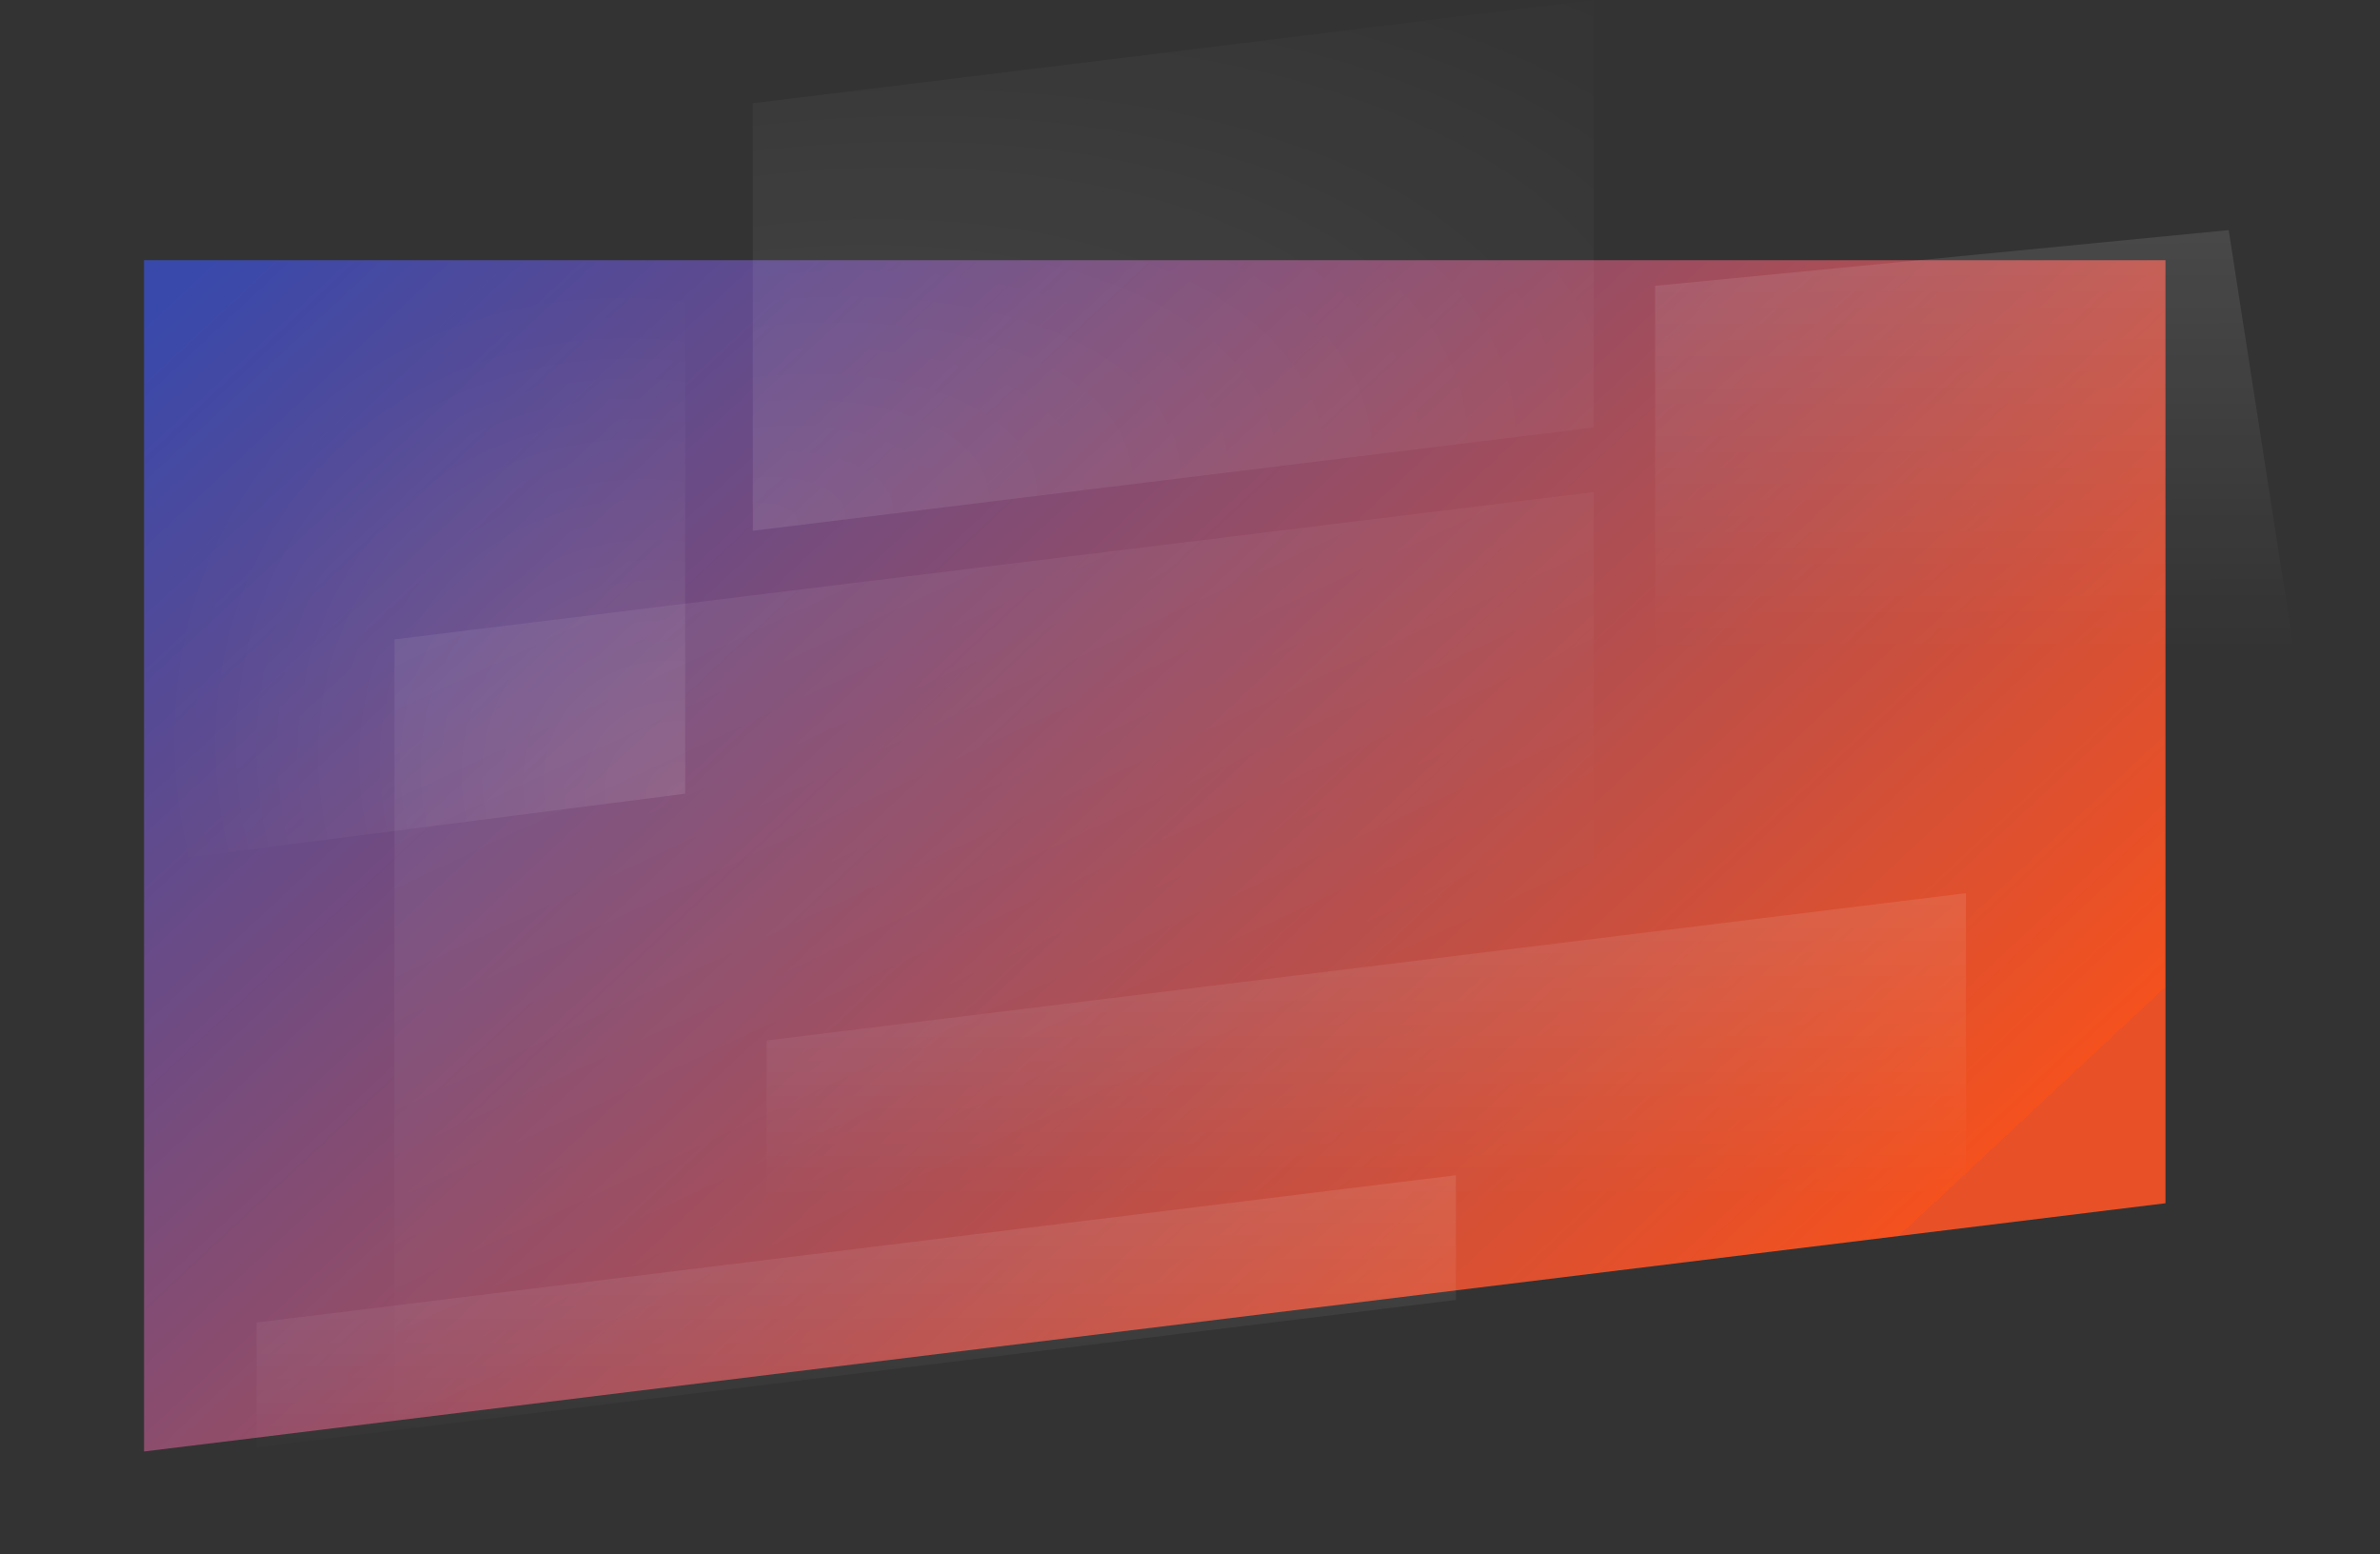 <svg width="3529" height="2304" viewBox="0 0 3529 2304" fill="none" xmlns="http://www.w3.org/2000/svg">
<rect x="0" y="0" width="3529" height="2304" fill="#333333" stroke="none"/>
<path d="M213.617 385.763L3210.91 385.763L3210.91 1783.74L213.617 2151.76L213.617 385.763Z" fill="url(#paint0_linear)"/>
<path fill-rule="evenodd" clip-rule="evenodd" d="M2363.18 729.466L584.856 947.818V2303.6L2363.18 2085.25V729.466Z" fill="url(#paint1_linear)" fill-opacity="0.1"/>
<path fill-rule="evenodd" clip-rule="evenodd" d="M2915.08 1324.1L1136.75 1542.45V2048.83L2915.08 1830.48V1324.1Z" fill="url(#paint2_linear)" fill-opacity="0.1"/>
<path fill-rule="evenodd" clip-rule="evenodd" d="M2158.78 1742.2L380.45 1960.55V2145.39L2158.78 1927.04V1742.2Z" fill="url(#paint3_linear)" fill-opacity="0.1"/>
<path fill-rule="evenodd" clip-rule="evenodd" d="M1015.97 281.285L93.214 399.519L196.993 1281.54L1015.97 1176.61V281.285Z" fill="url(#paint4_radial)" fill-opacity="0.1"/>
<path fill-rule="evenodd" clip-rule="evenodd" d="M2363.18 0L1116.31 153.097V786.834L2363.18 633.737V0Z" fill="url(#paint5_radial)" fill-opacity="0.1"/>
<path fill-rule="evenodd" clip-rule="evenodd" d="M2498.1 1885L2454.24 1602.37V423.727L3304.65 341.118L3528.72 1784.89L2498.1 1885Z" fill="url(#paint6_linear)" fill-opacity="0.1"/>
<defs>
<linearGradient id="paint0_linear" x1="-878.266" y1="1497.17" x2="1008.24" y2="3518.64" gradientUnits="userSpaceOnUse">
<stop stop-color="#3949AB"/>
<stop offset="1" stop-color="#F4511E"/>
<stop offset="1" stop-color="#E85027"/>
</linearGradient>
<linearGradient id="paint1_linear" x1="816.206" y1="352.65" x2="1461.49" y2="1730.43" gradientUnits="userSpaceOnUse">
<stop stop-color="white"/>
<stop offset="1" stop-color="white" stop-opacity="0"/>
</linearGradient>
<linearGradient id="paint2_linear" x1="2025.91" y1="1324.1" x2="2026.2" y2="1774.91" gradientUnits="userSpaceOnUse">
<stop stop-color="white"/>
<stop offset="1" stop-color="white" stop-opacity="0"/>
</linearGradient>
<linearGradient id="paint3_linear" x1="1269.61" y1="1742.2" x2="1269.9" y2="2193.01" gradientUnits="userSpaceOnUse">
<stop stop-color="white"/>
<stop offset="1" stop-color="white" stop-opacity="0"/>
</linearGradient>
<radialGradient id="paint4_radial" cx="0" cy="0" r="1" gradientUnits="userSpaceOnUse" gradientTransform="translate(1015.97 1189.38) rotate(-138.939) scale(1205.13 1057.77)">
<stop stop-color="white"/>
<stop offset="0.676" stop-color="white" stop-opacity="0"/>
</radialGradient>
<radialGradient id="paint5_radial" cx="0" cy="0" r="1" gradientUnits="userSpaceOnUse" gradientTransform="translate(1116.31 786.966) rotate(-9.634) scale(1823.56 942.643)">
<stop stop-color="white"/>
<stop offset="1" stop-color="white" stop-opacity="0"/>
</radialGradient>
<linearGradient id="paint6_linear" x1="2956.68" y1="361.027" x2="2957.59" y2="966.224" gradientUnits="userSpaceOnUse">
<stop stop-color="white"/>
<stop offset="1" stop-color="white" stop-opacity="0"/>
</linearGradient>
</defs>
</svg>
